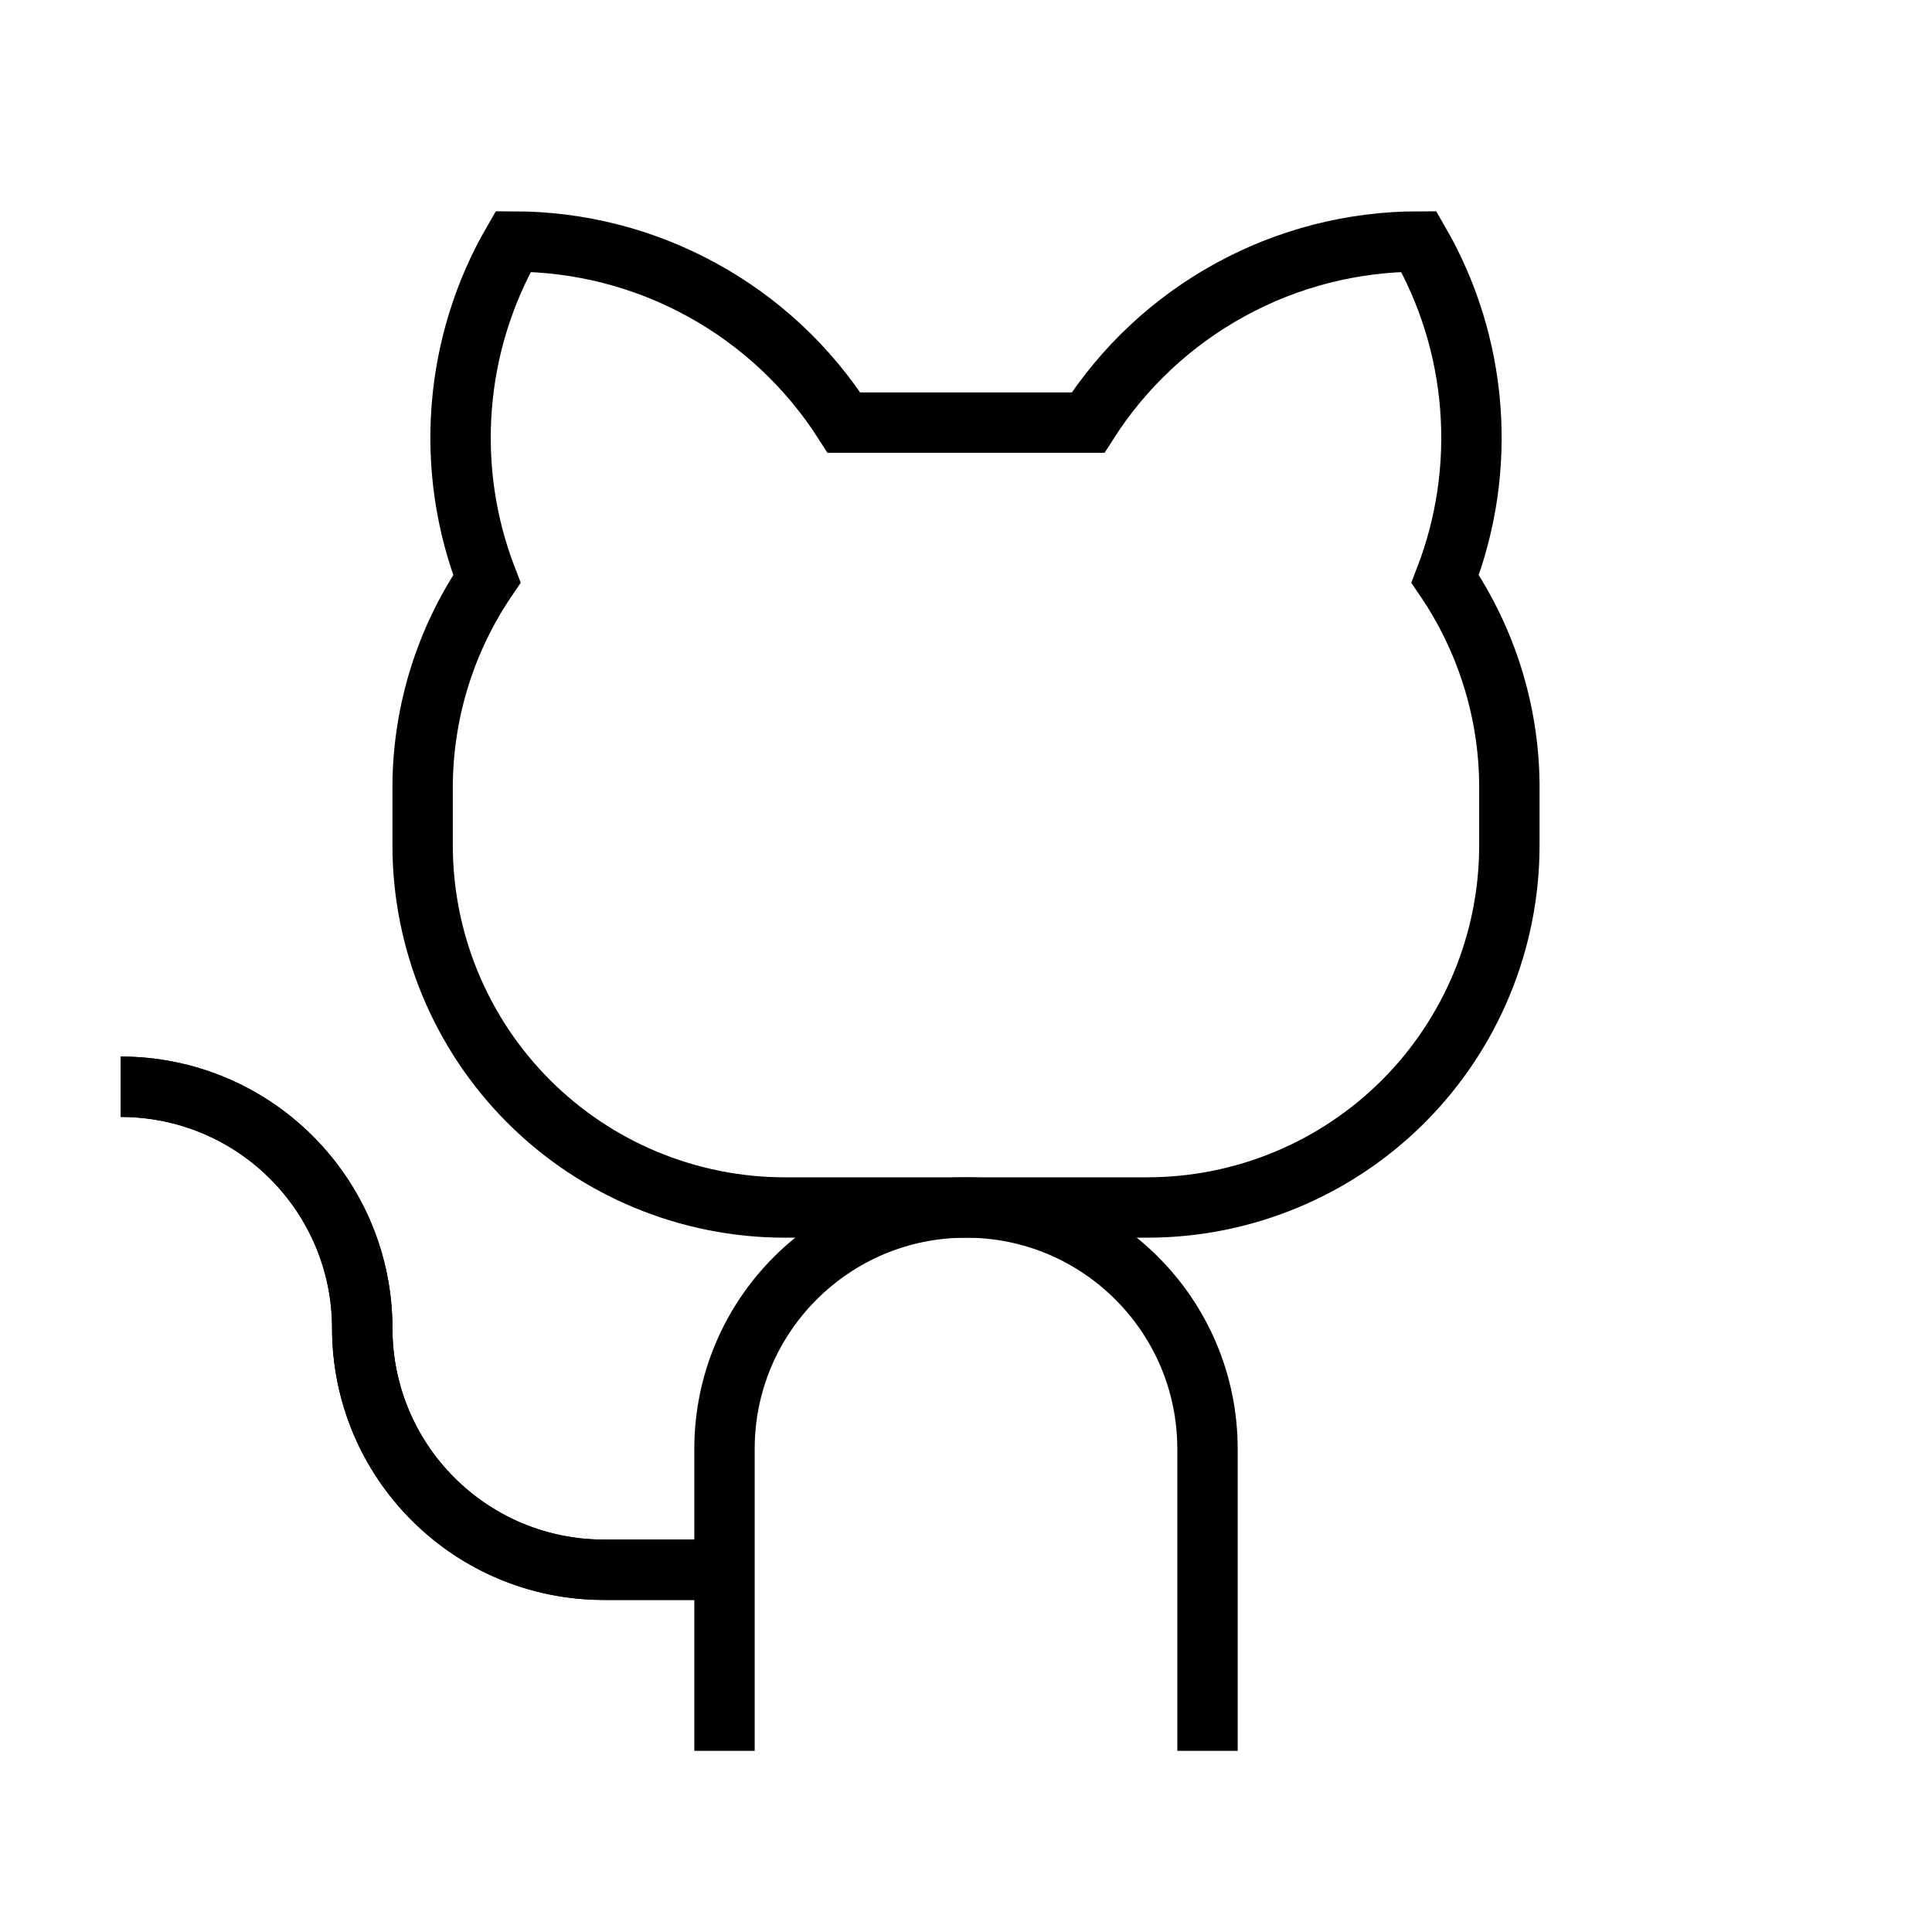 <svg width="32" height="32" viewBox="0 0 32 32" fill="none" xmlns="http://www.w3.org/2000/svg">
<g clip-path="url(#clip0_115_14646)">
<path d="M13.979 7C13.391 6.08 12.581 5.323 11.623 4.799C10.666 4.274 9.592 4 8.5 4C8.014 4.84 7.723 5.777 7.648 6.744C7.572 7.711 7.714 8.683 8.064 9.588C7.38 10.595 7.01 11.782 7 13V14C7 15.591 7.632 17.117 8.757 18.243C9.883 19.368 11.409 20 13 20H19C20.591 20 22.117 19.368 23.243 18.243C24.368 17.117 25 15.591 25 14V13C24.991 11.782 24.62 10.595 23.936 9.588C24.286 8.683 24.428 7.711 24.352 6.744C24.277 5.777 23.986 4.84 23.5 4C22.408 4 21.334 4.274 20.377 4.799C19.419 5.323 18.609 6.08 18.021 7H13.979Z" stroke="black" strokeWidth="2" strokeLinecap="round" strokeLinejoin="round"/>
<path d="M12 29V24C12 21.791 13.791 20 16 20V20C18.209 20 20 21.791 20 24V29" stroke="black" strokeWidth="2" strokeLinecap="round" strokeLinejoin="round"/>
<path d="M12 26H10C8.939 26 7.922 25.579 7.172 24.828C6.421 24.078 6 23.061 6 22C6 20.939 5.579 19.922 4.828 19.172C4.078 18.421 3.061 18 2 18" stroke="black" strokeWidth="2" strokeLinecap="round" strokeLinejoin="round"/>
<path d="M12 26H10C7.791 26 6 24.209 6 22V22C6 19.791 4.209 18 2 18V18" stroke="black" strokeWidth="2" strokeLinecap="round" strokeLinejoin="round"/>
</g>
<defs>
<clipPath id="clip0_115_14646">
<rect width="32" height="32" fill="white"/>
</clipPath>
</defs>
</svg>
